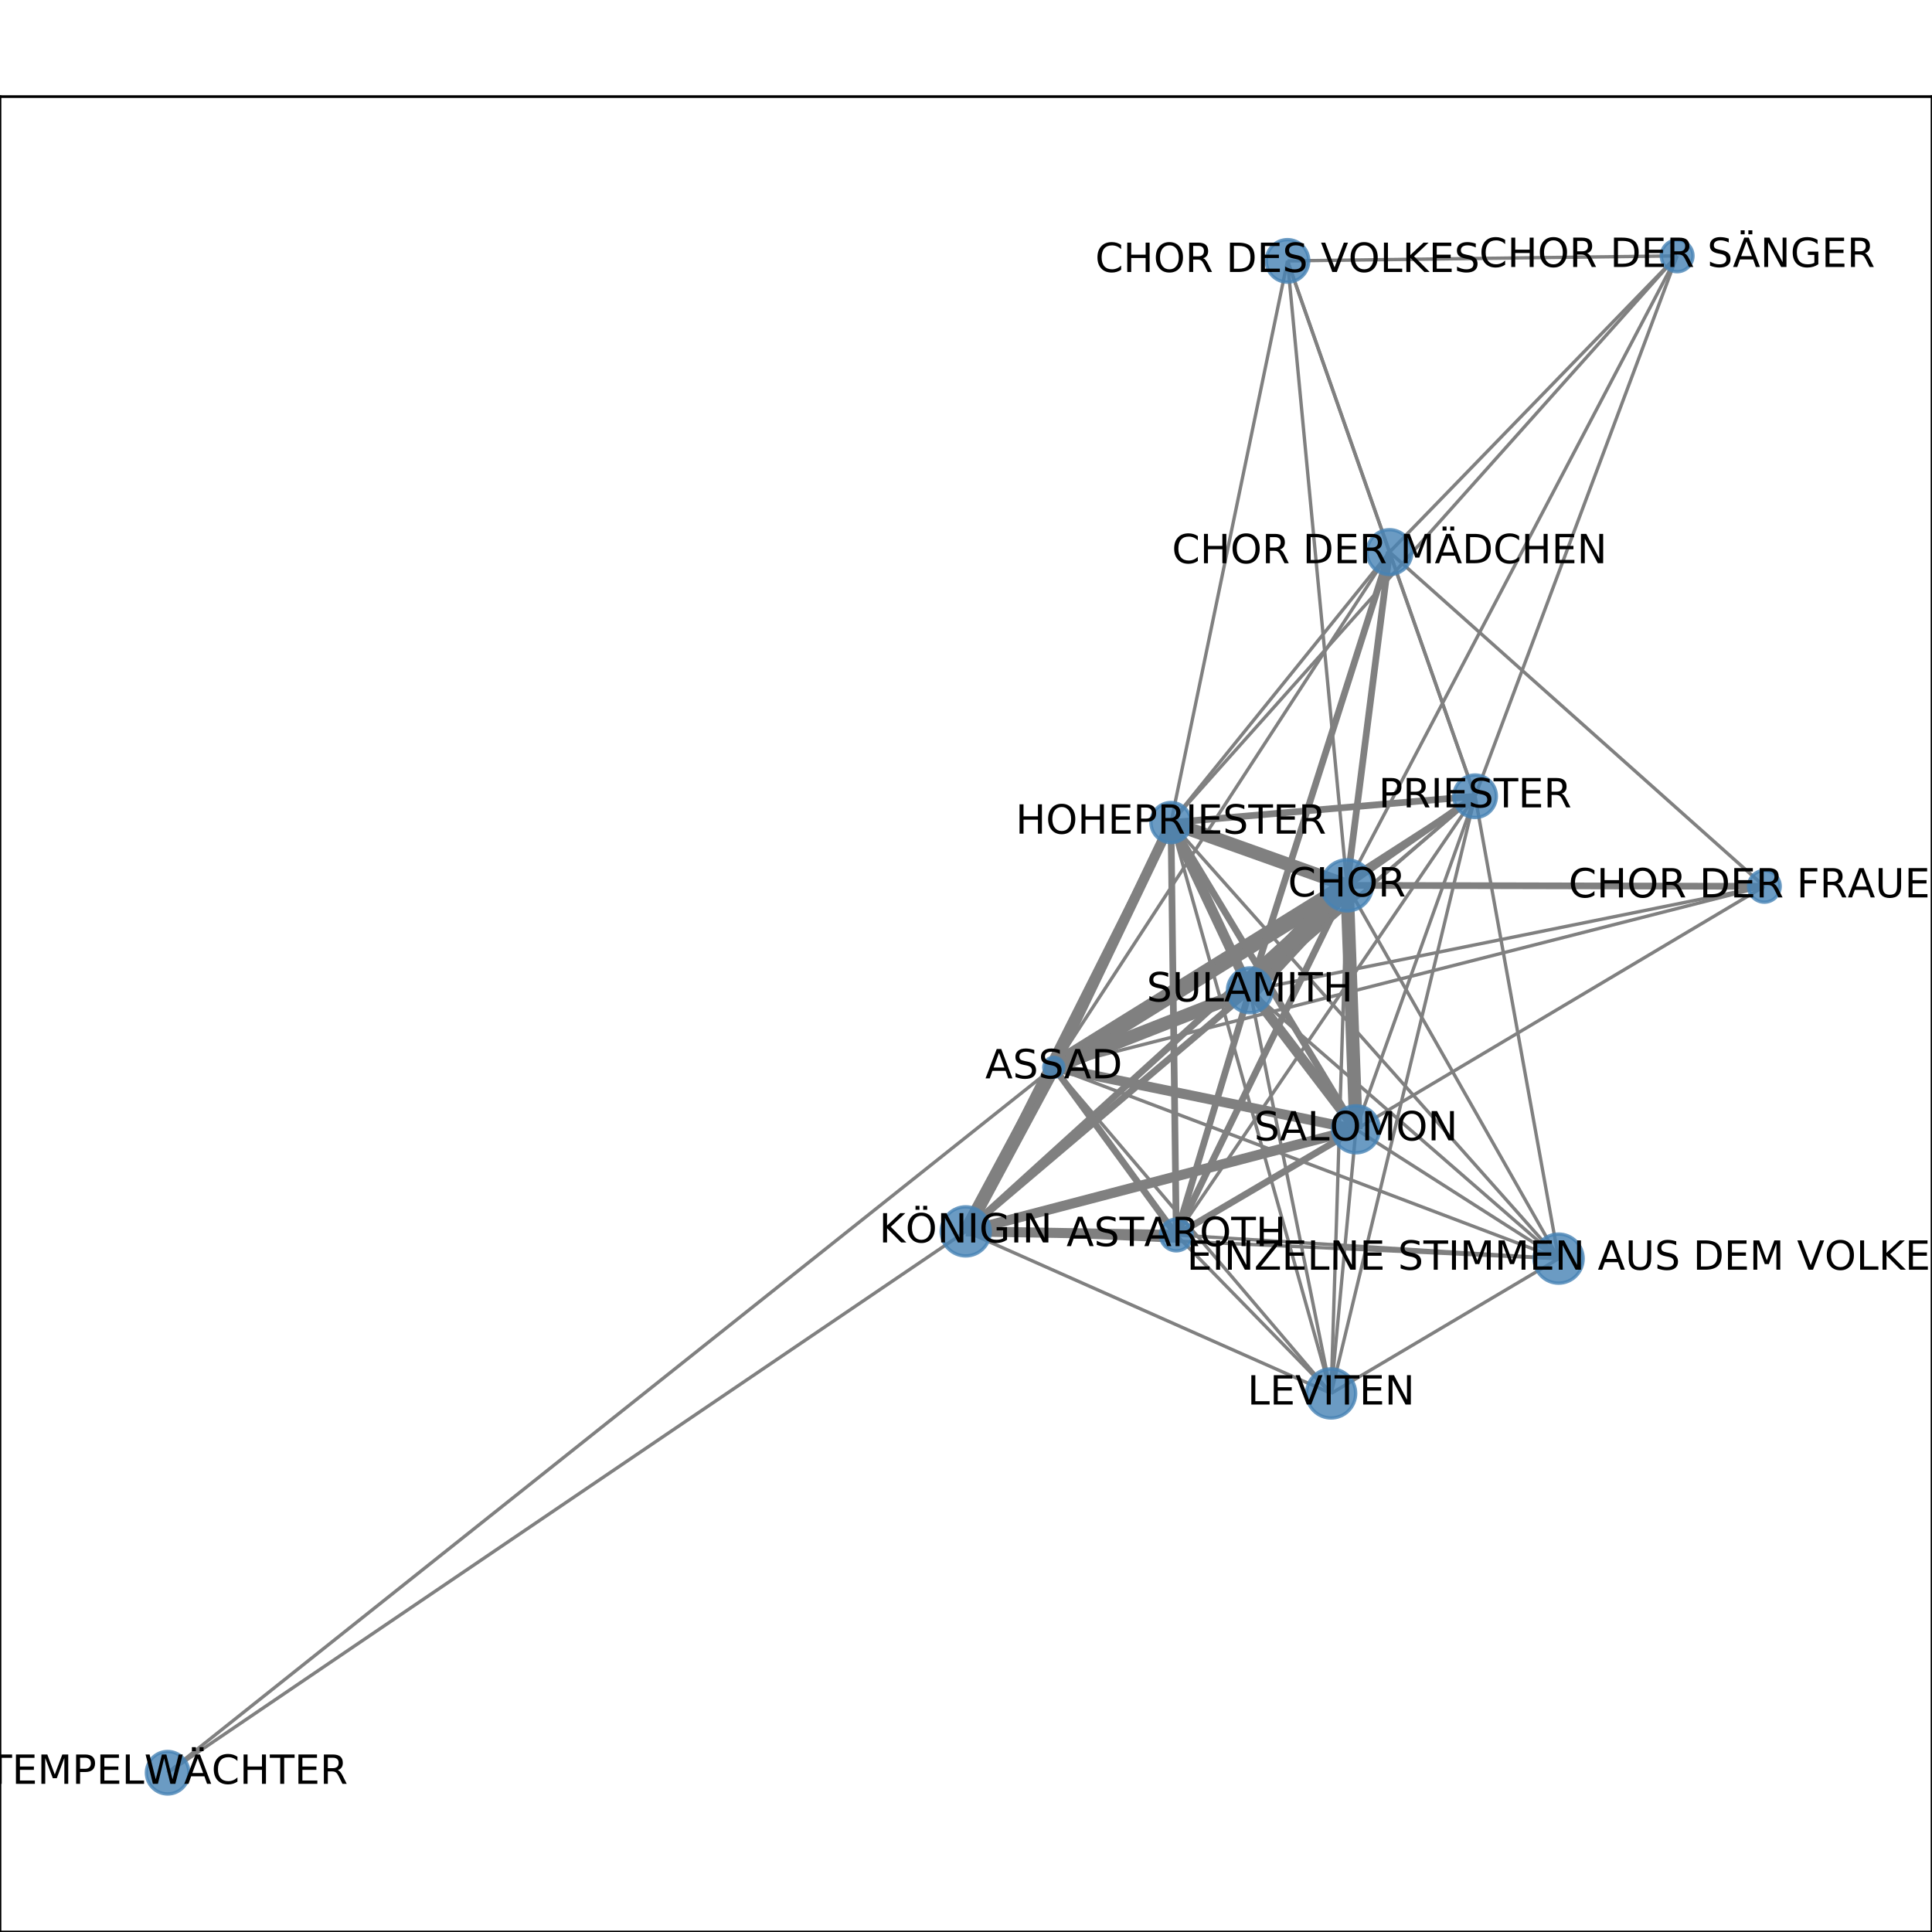 <?xml version="1.0" encoding="utf-8" standalone="no"?>
<!DOCTYPE svg PUBLIC "-//W3C//DTD SVG 1.1//EN"
  "http://www.w3.org/Graphics/SVG/1.1/DTD/svg11.dtd">
<!-- Created with matplotlib (http://matplotlib.org/) -->
<svg height="576pt" version="1.1" viewBox="0 0 576 576" width="576pt" xmlns="http://www.w3.org/2000/svg" xmlns:xlink="http://www.w3.org/1999/xlink">
 <defs>
  <style type="text/css">
*{stroke-linecap:butt;stroke-linejoin:round;}
  </style>
 </defs>
 <g id="figure_1">
  <g id="patch_1">
   <path d="M 0 576 
L 576 576 
L 576 0 
L 0 0 
z
" style="fill:#ffffff;"/>
  </g>
  <g id="axes_1">
   <g id="patch_2">
    <path d="M 0 576 
L 576 576 
L 576 28.8 
L 0 28.8 
z
" style="fill:#ffffff;"/>
   </g>
   <g id="LineCollection_1">
    <path clip-path="url(#p76cd297475)" d="M 401.582 263.964 
L 414.264 164.606 
" style="fill:none;stroke:#808080;stroke-width:2;"/>
    <path clip-path="url(#p76cd297475)" d="M 401.582 263.964 
L 404.267 336.685 
" style="fill:none;stroke:#808080;stroke-width:4;"/>
    <path clip-path="url(#p76cd297475)" d="M 401.582 263.964 
L 314.179 318.189 
" style="fill:none;stroke:#808080;stroke-width:5;"/>
    <path clip-path="url(#p76cd297475)" d="M 401.582 263.964 
L 287.921 367.116 
" style="fill:none;stroke:#808080;stroke-width:2;"/>
    <path clip-path="url(#p76cd297475)" d="M 401.582 263.964 
L 372.63 295.25 
" style="fill:none;stroke:#808080;stroke-width:6;"/>
    <path clip-path="url(#p76cd297475)" d="M 401.582 263.964 
L 464.673 375.243 
" style="fill:none;stroke:#808080;"/>
    <path clip-path="url(#p76cd297475)" d="M 401.582 263.964 
L 439.779 237.393 
" style="fill:none;stroke:#808080;stroke-width:2;"/>
    <path clip-path="url(#p76cd297475)" d="M 401.582 263.964 
L 396.851 415.434 
" style="fill:none;stroke:#808080;"/>
    <path clip-path="url(#p76cd297475)" d="M 401.582 263.964 
L 500.011 76.284 
" style="fill:none;stroke:#808080;"/>
    <path clip-path="url(#p76cd297475)" d="M 401.582 263.964 
L 349.11 245.232 
" style="fill:none;stroke:#808080;stroke-width:4;"/>
    <path clip-path="url(#p76cd297475)" d="M 401.582 263.964 
L 526.017 264.246 
" style="fill:none;stroke:#808080;stroke-width:2;"/>
    <path clip-path="url(#p76cd297475)" d="M 401.582 263.964 
L 383.852 77.779 
" style="fill:none;stroke:#808080;"/>
    <path clip-path="url(#p76cd297475)" d="M 401.582 263.964 
L 350.695 368.196 
" style="fill:none;stroke:#808080;stroke-width:2;"/>
    <path clip-path="url(#p76cd297475)" d="M 404.267 336.685 
L 464.673 375.243 
" style="fill:none;stroke:#808080;"/>
    <path clip-path="url(#p76cd297475)" d="M 404.267 336.685 
L 439.779 237.393 
" style="fill:none;stroke:#808080;"/>
    <path clip-path="url(#p76cd297475)" d="M 404.267 336.685 
L 287.921 367.116 
" style="fill:none;stroke:#808080;stroke-width:3;"/>
    <path clip-path="url(#p76cd297475)" d="M 404.267 336.685 
L 314.179 318.189 
" style="fill:none;stroke:#808080;stroke-width:3;"/>
    <path clip-path="url(#p76cd297475)" d="M 404.267 336.685 
L 349.11 245.232 
" style="fill:none;stroke:#808080;stroke-width:2;"/>
    <path clip-path="url(#p76cd297475)" d="M 404.267 336.685 
L 526.017 264.246 
" style="fill:none;stroke:#808080;"/>
    <path clip-path="url(#p76cd297475)" d="M 404.267 336.685 
L 350.695 368.196 
" style="fill:none;stroke:#808080;stroke-width:2;"/>
    <path clip-path="url(#p76cd297475)" d="M 404.267 336.685 
L 396.851 415.434 
" style="fill:none;stroke:#808080;"/>
    <path clip-path="url(#p76cd297475)" d="M 404.267 336.685 
L 372.63 295.25 
" style="fill:none;stroke:#808080;stroke-width:3;"/>
    <path clip-path="url(#p76cd297475)" d="M 314.179 318.189 
L 414.264 164.606 
" style="fill:none;stroke:#808080;"/>
    <path clip-path="url(#p76cd297475)" d="M 314.179 318.189 
L 287.921 367.116 
" style="fill:none;stroke:#808080;stroke-width:4;"/>
    <path clip-path="url(#p76cd297475)" d="M 314.179 318.189 
L 372.63 295.25 
" style="fill:none;stroke:#808080;stroke-width:4;"/>
    <path clip-path="url(#p76cd297475)" d="M 314.179 318.189 
L 464.673 375.243 
" style="fill:none;stroke:#808080;"/>
    <path clip-path="url(#p76cd297475)" d="M 314.179 318.189 
L 439.779 237.393 
" style="fill:none;stroke:#808080;"/>
    <path clip-path="url(#p76cd297475)" d="M 314.179 318.189 
L 396.851 415.434 
" style="fill:none;stroke:#808080;"/>
    <path clip-path="url(#p76cd297475)" d="M 314.179 318.189 
L 49.983 528.516 
" style="fill:none;stroke:#808080;"/>
    <path clip-path="url(#p76cd297475)" d="M 314.179 318.189 
L 349.11 245.232 
" style="fill:none;stroke:#808080;stroke-width:3;"/>
    <path clip-path="url(#p76cd297475)" d="M 314.179 318.189 
L 526.017 264.246 
" style="fill:none;stroke:#808080;"/>
    <path clip-path="url(#p76cd297475)" d="M 314.179 318.189 
L 350.695 368.196 
" style="fill:none;stroke:#808080;stroke-width:2;"/>
    <path clip-path="url(#p76cd297475)" d="M 287.921 367.116 
L 464.673 375.243 
" style="fill:none;stroke:#808080;"/>
    <path clip-path="url(#p76cd297475)" d="M 287.921 367.116 
L 439.779 237.393 
" style="fill:none;stroke:#808080;"/>
    <path clip-path="url(#p76cd297475)" d="M 287.921 367.116 
L 49.983 528.516 
" style="fill:none;stroke:#808080;"/>
    <path clip-path="url(#p76cd297475)" d="M 287.921 367.116 
L 349.11 245.232 
" style="fill:none;stroke:#808080;stroke-width:2;"/>
    <path clip-path="url(#p76cd297475)" d="M 287.921 367.116 
L 350.695 368.196 
" style="fill:none;stroke:#808080;stroke-width:3;"/>
    <path clip-path="url(#p76cd297475)" d="M 287.921 367.116 
L 396.851 415.434 
" style="fill:none;stroke:#808080;"/>
    <path clip-path="url(#p76cd297475)" d="M 287.921 367.116 
L 372.63 295.25 
" style="fill:none;stroke:#808080;stroke-width:2;"/>
    <path clip-path="url(#p76cd297475)" d="M 383.852 77.779 
L 500.011 76.284 
" style="fill:none;stroke:#808080;"/>
    <path clip-path="url(#p76cd297475)" d="M 383.852 77.779 
L 439.779 237.393 
" style="fill:none;stroke:#808080;"/>
    <path clip-path="url(#p76cd297475)" d="M 383.852 77.779 
L 414.264 164.606 
" style="fill:none;stroke:#808080;"/>
    <path clip-path="url(#p76cd297475)" d="M 383.852 77.779 
L 349.11 245.232 
" style="fill:none;stroke:#808080;"/>
    <path clip-path="url(#p76cd297475)" d="M 350.695 368.196 
L 464.673 375.243 
" style="fill:none;stroke:#808080;"/>
    <path clip-path="url(#p76cd297475)" d="M 350.695 368.196 
L 439.779 237.393 
" style="fill:none;stroke:#808080;"/>
    <path clip-path="url(#p76cd297475)" d="M 350.695 368.196 
L 349.11 245.232 
" style="fill:none;stroke:#808080;stroke-width:2;"/>
    <path clip-path="url(#p76cd297475)" d="M 350.695 368.196 
L 396.851 415.434 
" style="fill:none;stroke:#808080;"/>
    <path clip-path="url(#p76cd297475)" d="M 350.695 368.196 
L 372.63 295.25 
" style="fill:none;stroke:#808080;stroke-width:2;"/>
    <path clip-path="url(#p76cd297475)" d="M 439.779 237.393 
L 372.63 295.25 
" style="fill:none;stroke:#808080;"/>
    <path clip-path="url(#p76cd297475)" d="M 439.779 237.393 
L 464.673 375.243 
" style="fill:none;stroke:#808080;"/>
    <path clip-path="url(#p76cd297475)" d="M 439.779 237.393 
L 414.264 164.606 
" style="fill:none;stroke:#808080;"/>
    <path clip-path="url(#p76cd297475)" d="M 439.779 237.393 
L 396.851 415.434 
" style="fill:none;stroke:#808080;"/>
    <path clip-path="url(#p76cd297475)" d="M 439.779 237.393 
L 500.011 76.284 
" style="fill:none;stroke:#808080;"/>
    <path clip-path="url(#p76cd297475)" d="M 439.779 237.393 
L 349.11 245.232 
" style="fill:none;stroke:#808080;stroke-width:2;"/>
    <path clip-path="url(#p76cd297475)" d="M 464.673 375.243 
L 349.11 245.232 
" style="fill:none;stroke:#808080;"/>
    <path clip-path="url(#p76cd297475)" d="M 464.673 375.243 
L 396.851 415.434 
" style="fill:none;stroke:#808080;"/>
    <path clip-path="url(#p76cd297475)" d="M 464.673 375.243 
L 372.63 295.25 
" style="fill:none;stroke:#808080;"/>
    <path clip-path="url(#p76cd297475)" d="M 414.264 164.606 
L 500.011 76.284 
" style="fill:none;stroke:#808080;"/>
    <path clip-path="url(#p76cd297475)" d="M 414.264 164.606 
L 349.11 245.232 
" style="fill:none;stroke:#808080;"/>
    <path clip-path="url(#p76cd297475)" d="M 414.264 164.606 
L 526.017 264.246 
" style="fill:none;stroke:#808080;"/>
    <path clip-path="url(#p76cd297475)" d="M 414.264 164.606 
L 372.63 295.25 
" style="fill:none;stroke:#808080;stroke-width:2;"/>
    <path clip-path="url(#p76cd297475)" d="M 396.851 415.434 
L 349.11 245.232 
" style="fill:none;stroke:#808080;"/>
    <path clip-path="url(#p76cd297475)" d="M 396.851 415.434 
L 372.63 295.25 
" style="fill:none;stroke:#808080;"/>
    <path clip-path="url(#p76cd297475)" d="M 500.011 76.284 
L 349.11 245.232 
" style="fill:none;stroke:#808080;"/>
    <path clip-path="url(#p76cd297475)" d="M 349.11 245.232 
L 372.63 295.25 
" style="fill:none;stroke:#808080;stroke-width:3;"/>
    <path clip-path="url(#p76cd297475)" d="M 526.017 264.246 
L 372.63 295.25 
" style="fill:none;stroke:#808080;"/>
   </g>
   <g id="matplotlib.axis_1">
    <g id="xtick_1">
     <g id="line2d_1">
      <defs>
       <path d="M 0 0 
L 0 3.5 
" id="m420aee0af2" style="stroke:#000000;stroke-width:0.8;"/>
      </defs>
      <g>
       <use style="stroke:#000000;stroke-width:0.8;" x="49.983" xlink:href="#m420aee0af2" y="576"/>
      </g>
     </g>
     <g id="text_1">
      <!-- 0.0 -->
      <defs>
       <path d="M 31.781 66.406 
Q 24.172 66.406 20.328 58.906 
Q 16.5 51.422 16.5 36.375 
Q 16.5 21.391 20.328 13.891 
Q 24.172 6.391 31.781 6.391 
Q 39.453 6.391 43.281 13.891 
Q 47.125 21.391 47.125 36.375 
Q 47.125 51.422 43.281 58.906 
Q 39.453 66.406 31.781 66.406 
z
M 31.781 74.219 
Q 44.047 74.219 50.516 64.516 
Q 56.984 54.828 56.984 36.375 
Q 56.984 17.969 50.516 8.266 
Q 44.047 -1.422 31.781 -1.422 
Q 19.531 -1.422 13.062 8.266 
Q 6.594 17.969 6.594 36.375 
Q 6.594 54.828 13.062 64.516 
Q 19.531 74.219 31.781 74.219 
z
" id="DejaVuSans-30"/>
       <path d="M 10.688 12.406 
L 21 12.406 
L 21 0 
L 10.688 0 
z
" id="DejaVuSans-2e"/>
      </defs>
      <g transform="translate(42.032 590.598)scale(0.1 -0.1)">
       <use xlink:href="#DejaVuSans-30"/>
       <use x="63.623" xlink:href="#DejaVuSans-2e"/>
       <use x="95.41" xlink:href="#DejaVuSans-30"/>
      </g>
     </g>
    </g>
    <g id="xtick_2">
     <g id="line2d_2">
      <g>
       <use style="stroke:#000000;stroke-width:0.8;" x="148.671" xlink:href="#m420aee0af2" y="576"/>
      </g>
     </g>
     <g id="text_2">
      <!-- 0.2 -->
      <defs>
       <path d="M 19.188 8.297 
L 53.609 8.297 
L 53.609 0 
L 7.328 0 
L 7.328 8.297 
Q 12.938 14.109 22.625 23.891 
Q 32.328 33.688 34.812 36.531 
Q 39.547 41.844 41.422 45.531 
Q 43.312 49.219 43.312 52.781 
Q 43.312 58.594 39.234 62.25 
Q 35.156 65.922 28.609 65.922 
Q 23.969 65.922 18.812 64.312 
Q 13.672 62.703 7.812 59.422 
L 7.812 69.391 
Q 13.766 71.781 18.938 73 
Q 24.125 74.219 28.422 74.219 
Q 39.75 74.219 46.484 68.547 
Q 53.219 62.891 53.219 53.422 
Q 53.219 48.922 51.531 44.891 
Q 49.859 40.875 45.406 35.406 
Q 44.188 33.984 37.641 27.219 
Q 31.109 20.453 19.188 8.297 
z
" id="DejaVuSans-32"/>
      </defs>
      <g transform="translate(140.72 590.598)scale(0.1 -0.1)">
       <use xlink:href="#DejaVuSans-30"/>
       <use x="63.623" xlink:href="#DejaVuSans-2e"/>
       <use x="95.41" xlink:href="#DejaVuSans-32"/>
      </g>
     </g>
    </g>
    <g id="xtick_3">
     <g id="line2d_3">
      <g>
       <use style="stroke:#000000;stroke-width:0.8;" x="247.359" xlink:href="#m420aee0af2" y="576"/>
      </g>
     </g>
     <g id="text_3">
      <!-- 0.4 -->
      <defs>
       <path d="M 37.797 64.312 
L 12.891 25.391 
L 37.797 25.391 
z
M 35.203 72.906 
L 47.609 72.906 
L 47.609 25.391 
L 58.016 25.391 
L 58.016 17.188 
L 47.609 17.188 
L 47.609 0 
L 37.797 0 
L 37.797 17.188 
L 4.891 17.188 
L 4.891 26.703 
z
" id="DejaVuSans-34"/>
      </defs>
      <g transform="translate(239.407 590.598)scale(0.1 -0.1)">
       <use xlink:href="#DejaVuSans-30"/>
       <use x="63.623" xlink:href="#DejaVuSans-2e"/>
       <use x="95.41" xlink:href="#DejaVuSans-34"/>
      </g>
     </g>
    </g>
    <g id="xtick_4">
     <g id="line2d_4">
      <g>
       <use style="stroke:#000000;stroke-width:0.8;" x="346.046" xlink:href="#m420aee0af2" y="576"/>
      </g>
     </g>
     <g id="text_4">
      <!-- 0.6 -->
      <defs>
       <path d="M 33.016 40.375 
Q 26.375 40.375 22.484 35.828 
Q 18.609 31.297 18.609 23.391 
Q 18.609 15.531 22.484 10.953 
Q 26.375 6.391 33.016 6.391 
Q 39.656 6.391 43.531 10.953 
Q 47.406 15.531 47.406 23.391 
Q 47.406 31.297 43.531 35.828 
Q 39.656 40.375 33.016 40.375 
z
M 52.594 71.297 
L 52.594 62.312 
Q 48.875 64.062 45.094 64.984 
Q 41.312 65.922 37.594 65.922 
Q 27.828 65.922 22.672 59.328 
Q 17.531 52.734 16.797 39.406 
Q 19.672 43.656 24.016 45.922 
Q 28.375 48.188 33.594 48.188 
Q 44.578 48.188 50.953 41.516 
Q 57.328 34.859 57.328 23.391 
Q 57.328 12.156 50.688 5.359 
Q 44.047 -1.422 33.016 -1.422 
Q 20.359 -1.422 13.672 8.266 
Q 6.984 17.969 6.984 36.375 
Q 6.984 53.656 15.188 63.938 
Q 23.391 74.219 37.203 74.219 
Q 40.922 74.219 44.703 73.484 
Q 48.484 72.75 52.594 71.297 
z
" id="DejaVuSans-36"/>
      </defs>
      <g transform="translate(338.095 590.598)scale(0.1 -0.1)">
       <use xlink:href="#DejaVuSans-30"/>
       <use x="63.623" xlink:href="#DejaVuSans-2e"/>
       <use x="95.41" xlink:href="#DejaVuSans-36"/>
      </g>
     </g>
    </g>
    <g id="xtick_5">
     <g id="line2d_5">
      <g>
       <use style="stroke:#000000;stroke-width:0.8;" x="444.734" xlink:href="#m420aee0af2" y="576"/>
      </g>
     </g>
     <g id="text_5">
      <!-- 0.8 -->
      <defs>
       <path d="M 31.781 34.625 
Q 24.75 34.625 20.719 30.859 
Q 16.703 27.094 16.703 20.516 
Q 16.703 13.922 20.719 10.156 
Q 24.75 6.391 31.781 6.391 
Q 38.812 6.391 42.859 10.172 
Q 46.922 13.969 46.922 20.516 
Q 46.922 27.094 42.891 30.859 
Q 38.875 34.625 31.781 34.625 
z
M 21.922 38.812 
Q 15.578 40.375 12.031 44.719 
Q 8.5 49.078 8.5 55.328 
Q 8.5 64.062 14.719 69.141 
Q 20.953 74.219 31.781 74.219 
Q 42.672 74.219 48.875 69.141 
Q 55.078 64.062 55.078 55.328 
Q 55.078 49.078 51.531 44.719 
Q 48 40.375 41.703 38.812 
Q 48.828 37.156 52.797 32.312 
Q 56.781 27.484 56.781 20.516 
Q 56.781 9.906 50.312 4.234 
Q 43.844 -1.422 31.781 -1.422 
Q 19.734 -1.422 13.25 4.234 
Q 6.781 9.906 6.781 20.516 
Q 6.781 27.484 10.781 32.312 
Q 14.797 37.156 21.922 38.812 
z
M 18.312 54.391 
Q 18.312 48.734 21.844 45.562 
Q 25.391 42.391 31.781 42.391 
Q 38.141 42.391 41.719 45.562 
Q 45.312 48.734 45.312 54.391 
Q 45.312 60.062 41.719 63.234 
Q 38.141 66.406 31.781 66.406 
Q 25.391 66.406 21.844 63.234 
Q 18.312 60.062 18.312 54.391 
z
" id="DejaVuSans-38"/>
      </defs>
      <g transform="translate(436.783 590.598)scale(0.1 -0.1)">
       <use xlink:href="#DejaVuSans-30"/>
       <use x="63.623" xlink:href="#DejaVuSans-2e"/>
       <use x="95.41" xlink:href="#DejaVuSans-38"/>
      </g>
     </g>
    </g>
    <g id="xtick_6">
     <g id="line2d_6">
      <g>
       <use style="stroke:#000000;stroke-width:0.8;" x="543.422" xlink:href="#m420aee0af2" y="576"/>
      </g>
     </g>
     <g id="text_6">
      <!-- 1.0 -->
      <defs>
       <path d="M 12.406 8.297 
L 28.516 8.297 
L 28.516 63.922 
L 10.984 60.406 
L 10.984 69.391 
L 28.422 72.906 
L 38.281 72.906 
L 38.281 8.297 
L 54.391 8.297 
L 54.391 0 
L 12.406 0 
z
" id="DejaVuSans-31"/>
      </defs>
      <g transform="translate(535.47 590.598)scale(0.1 -0.1)">
       <use xlink:href="#DejaVuSans-31"/>
       <use x="63.623" xlink:href="#DejaVuSans-2e"/>
       <use x="95.41" xlink:href="#DejaVuSans-30"/>
      </g>
     </g>
    </g>
   </g>
   <g id="matplotlib.axis_2">
    <g id="ytick_1">
     <g id="line2d_7">
      <defs>
       <path d="M 0 0 
L -3.5 0 
" id="m662f08754c" style="stroke:#000000;stroke-width:0.8;"/>
      </defs>
      <g>
       <use style="stroke:#000000;stroke-width:0.8;" x="0" xlink:href="#m662f08754c" y="528.516"/>
      </g>
     </g>
     <g id="text_7">
      <!-- 0.0 -->
      <g transform="translate(-22.903 532.315)scale(0.1 -0.1)">
       <use xlink:href="#DejaVuSans-30"/>
       <use x="63.623" xlink:href="#DejaVuSans-2e"/>
       <use x="95.41" xlink:href="#DejaVuSans-30"/>
      </g>
     </g>
    </g>
    <g id="ytick_2">
     <g id="line2d_8">
      <g>
       <use style="stroke:#000000;stroke-width:0.8;" x="0" xlink:href="#m662f08754c" y="438.069"/>
      </g>
     </g>
     <g id="text_8">
      <!-- 0.2 -->
      <g transform="translate(-22.903 441.869)scale(0.1 -0.1)">
       <use xlink:href="#DejaVuSans-30"/>
       <use x="63.623" xlink:href="#DejaVuSans-2e"/>
       <use x="95.41" xlink:href="#DejaVuSans-32"/>
      </g>
     </g>
    </g>
    <g id="ytick_3">
     <g id="line2d_9">
      <g>
       <use style="stroke:#000000;stroke-width:0.8;" x="0" xlink:href="#m662f08754c" y="347.623"/>
      </g>
     </g>
     <g id="text_9">
      <!-- 0.4 -->
      <g transform="translate(-22.903 351.422)scale(0.1 -0.1)">
       <use xlink:href="#DejaVuSans-30"/>
       <use x="63.623" xlink:href="#DejaVuSans-2e"/>
       <use x="95.41" xlink:href="#DejaVuSans-34"/>
      </g>
     </g>
    </g>
    <g id="ytick_4">
     <g id="line2d_10">
      <g>
       <use style="stroke:#000000;stroke-width:0.8;" x="0" xlink:href="#m662f08754c" y="257.177"/>
      </g>
     </g>
     <g id="text_10">
      <!-- 0.6 -->
      <g transform="translate(-22.903 260.976)scale(0.1 -0.1)">
       <use xlink:href="#DejaVuSans-30"/>
       <use x="63.623" xlink:href="#DejaVuSans-2e"/>
       <use x="95.41" xlink:href="#DejaVuSans-36"/>
      </g>
     </g>
    </g>
    <g id="ytick_5">
     <g id="line2d_11">
      <g>
       <use style="stroke:#000000;stroke-width:0.8;" x="0" xlink:href="#m662f08754c" y="166.731"/>
      </g>
     </g>
     <g id="text_11">
      <!-- 0.8 -->
      <g transform="translate(-22.903 170.53)scale(0.1 -0.1)">
       <use xlink:href="#DejaVuSans-30"/>
       <use x="63.623" xlink:href="#DejaVuSans-2e"/>
       <use x="95.41" xlink:href="#DejaVuSans-38"/>
      </g>
     </g>
    </g>
    <g id="ytick_6">
     <g id="line2d_12">
      <g>
       <use style="stroke:#000000;stroke-width:0.8;" x="0" xlink:href="#m662f08754c" y="76.284"/>
      </g>
     </g>
     <g id="text_12">
      <!-- 1.0 -->
      <g transform="translate(-22.903 80.084)scale(0.1 -0.1)">
       <use xlink:href="#DejaVuSans-31"/>
       <use x="63.623" xlink:href="#DejaVuSans-2e"/>
       <use x="95.41" xlink:href="#DejaVuSans-30"/>
      </g>
     </g>
    </g>
   </g>
   <g id="PathCollection_1">
    <path clip-path="url(#p76cd297475)" d="M 401.582 271.582 
C 403.603 271.582 405.541 270.779 406.969 269.35 
C 408.398 267.922 409.201 265.984 409.201 263.964 
C 409.201 261.943 408.398 260.005 406.969 258.577 
C 405.541 257.148 403.603 256.345 401.582 256.345 
C 399.562 256.345 397.624 257.148 396.196 258.577 
C 394.767 260.005 393.964 261.943 393.964 263.964 
C 393.964 265.984 394.767 267.922 396.196 269.35 
C 397.624 270.779 399.562 271.582 401.582 271.582 
z
" style="fill:#4682b4;fill-opacity:0.8;stroke:#4682b4;stroke-opacity:0.8;"/>
    <path clip-path="url(#p76cd297475)" d="M 404.267 343.693 
C 406.125 343.693 407.908 342.955 409.222 341.641 
C 410.536 340.326 411.274 338.544 411.274 336.685 
C 411.274 334.827 410.536 333.044 409.222 331.73 
C 407.908 330.416 406.125 329.678 404.267 329.678 
C 402.408 329.678 400.626 330.416 399.312 331.73 
C 397.998 333.044 397.259 334.827 397.259 336.685 
C 397.259 338.544 397.998 340.326 399.312 341.641 
C 400.626 342.955 402.408 343.693 404.267 343.693 
z
" style="fill:#4682b4;fill-opacity:0.8;stroke:#4682b4;stroke-opacity:0.8;"/>
    <path clip-path="url(#p76cd297475)" d="M 314.179 321.177 
C 314.971 321.177 315.731 320.862 316.292 320.301 
C 316.852 319.741 317.167 318.981 317.167 318.189 
C 317.167 317.396 316.852 316.636 316.292 316.076 
C 315.731 315.515 314.971 315.2 314.179 315.2 
C 313.386 315.2 312.626 315.515 312.066 316.076 
C 311.505 316.636 311.191 317.396 311.191 318.189 
C 311.191 318.981 311.505 319.741 312.066 320.301 
C 312.626 320.862 313.386 321.177 314.179 321.177 
z
" style="fill:#4682b4;fill-opacity:0.8;stroke:#4682b4;stroke-opacity:0.8;"/>
    <path clip-path="url(#p76cd297475)" d="M 287.921 374.436 
C 289.862 374.436 291.724 373.664 293.097 372.292 
C 294.469 370.919 295.24 369.057 295.24 367.116 
C 295.24 365.175 294.469 363.313 293.097 361.941 
C 291.724 360.568 289.862 359.797 287.921 359.797 
C 285.98 359.797 284.118 360.568 282.746 361.941 
C 281.373 363.313 280.602 365.175 280.602 367.116 
C 280.602 369.057 281.373 370.919 282.746 372.292 
C 284.118 373.664 285.98 374.436 287.921 374.436 
z
" style="fill:#4682b4;fill-opacity:0.8;stroke:#4682b4;stroke-opacity:0.8;"/>
    <path clip-path="url(#p76cd297475)" d="M 383.852 84.117 
C 385.533 84.117 387.146 83.449 388.334 82.261 
C 389.523 81.072 390.191 79.46 390.191 77.779 
C 390.191 76.098 389.523 74.485 388.334 73.297 
C 387.146 72.108 385.533 71.44 383.852 71.44 
C 382.171 71.44 380.559 72.108 379.37 73.297 
C 378.182 74.485 377.514 76.098 377.514 77.779 
C 377.514 79.46 378.182 81.072 379.37 82.261 
C 380.559 83.449 382.171 84.117 383.852 84.117 
z
" style="fill:#4682b4;fill-opacity:0.8;stroke:#4682b4;stroke-opacity:0.8;"/>
    <path clip-path="url(#p76cd297475)" d="M 350.695 372.921 
C 351.948 372.921 353.149 372.423 354.035 371.537 
C 354.921 370.651 355.419 369.449 355.419 368.196 
C 355.419 366.944 354.921 365.742 354.035 364.856 
C 353.149 363.97 351.948 363.472 350.695 363.472 
C 349.442 363.472 348.24 363.97 347.354 364.856 
C 346.468 365.742 345.97 366.944 345.97 368.196 
C 345.97 369.449 346.468 370.651 347.354 371.537 
C 348.24 372.423 349.442 372.921 350.695 372.921 
z
" style="fill:#4682b4;fill-opacity:0.8;stroke:#4682b4;stroke-opacity:0.8;"/>
    <path clip-path="url(#p76cd297475)" d="M 439.779 243.732 
C 441.46 243.732 443.073 243.064 444.261 241.875 
C 445.45 240.687 446.118 239.074 446.118 237.393 
C 446.118 235.712 445.45 234.1 444.261 232.911 
C 443.073 231.722 441.46 231.054 439.779 231.054 
C 438.098 231.054 436.486 231.722 435.297 232.911 
C 434.108 234.1 433.44 235.712 433.44 237.393 
C 433.44 239.074 434.108 240.687 435.297 241.875 
C 436.486 243.064 438.098 243.732 439.779 243.732 
z
" style="fill:#4682b4;fill-opacity:0.8;stroke:#4682b4;stroke-opacity:0.8;"/>
    <path clip-path="url(#p76cd297475)" d="M 464.673 382.562 
C 466.614 382.562 468.476 381.791 469.849 380.418 
C 471.221 379.046 471.992 377.184 471.992 375.243 
C 471.992 373.302 471.221 371.44 469.849 370.067 
C 468.476 368.695 466.614 367.924 464.673 367.924 
C 462.732 367.924 460.87 368.695 459.498 370.067 
C 458.125 371.44 457.354 373.302 457.354 375.243 
C 457.354 377.184 458.125 379.046 459.498 380.418 
C 460.87 381.791 462.732 382.562 464.673 382.562 
z
" style="fill:#4682b4;fill-opacity:0.8;stroke:#4682b4;stroke-opacity:0.8;"/>
    <path clip-path="url(#p76cd297475)" d="M 414.264 171.287 
C 416.036 171.287 417.736 170.583 418.988 169.33 
C 420.241 168.077 420.945 166.378 420.945 164.606 
C 420.945 162.834 420.241 161.134 418.988 159.881 
C 417.736 158.628 416.036 157.924 414.264 157.924 
C 412.492 157.924 410.792 158.628 409.539 159.881 
C 408.286 161.134 407.582 162.834 407.582 164.606 
C 407.582 166.378 408.286 168.077 409.539 169.33 
C 410.792 170.583 412.492 171.287 414.264 171.287 
z
" style="fill:#4682b4;fill-opacity:0.8;stroke:#4682b4;stroke-opacity:0.8;"/>
    <path clip-path="url(#p76cd297475)" d="M 396.851 422.753 
C 398.792 422.753 400.653 421.982 402.026 420.61 
C 403.399 419.237 404.17 417.375 404.17 415.434 
C 404.17 413.493 403.399 411.631 402.026 410.259 
C 400.653 408.886 398.792 408.115 396.851 408.115 
C 394.909 408.115 393.048 408.886 391.675 410.259 
C 390.303 411.631 389.531 413.493 389.531 415.434 
C 389.531 417.375 390.303 419.237 391.675 420.61 
C 393.048 421.982 394.909 422.753 396.851 422.753 
z
" style="fill:#4682b4;fill-opacity:0.8;stroke:#4682b4;stroke-opacity:0.8;"/>
    <path clip-path="url(#p76cd297475)" d="M 500.011 81.009 
C 501.264 81.009 502.466 80.511 503.352 79.625 
C 504.237 78.739 504.735 77.537 504.735 76.284 
C 504.735 75.031 504.237 73.83 503.352 72.944 
C 502.466 72.058 501.264 71.56 500.011 71.56 
C 498.758 71.56 497.556 72.058 496.67 72.944 
C 495.784 73.83 495.286 75.031 495.286 76.284 
C 495.286 77.537 495.784 78.739 496.67 79.625 
C 497.556 80.511 498.758 81.009 500.011 81.009 
z
" style="fill:#4682b4;fill-opacity:0.8;stroke:#4682b4;stroke-opacity:0.8;"/>
    <path clip-path="url(#p76cd297475)" d="M 349.11 251.208 
C 350.695 251.208 352.215 250.578 353.336 249.457 
C 354.456 248.337 355.086 246.816 355.086 245.232 
C 355.086 243.647 354.456 242.127 353.336 241.006 
C 352.215 239.885 350.695 239.255 349.11 239.255 
C 347.525 239.255 346.005 239.885 344.884 241.006 
C 343.764 242.127 343.134 243.647 343.134 245.232 
C 343.134 246.816 343.764 248.337 344.884 249.457 
C 346.005 250.578 347.525 251.208 349.11 251.208 
z
" style="fill:#4682b4;fill-opacity:0.8;stroke:#4682b4;stroke-opacity:0.8;"/>
    <path clip-path="url(#p76cd297475)" d="M 526.017 268.971 
C 527.269 268.971 528.471 268.473 529.357 267.587 
C 530.243 266.701 530.741 265.499 530.741 264.246 
C 530.741 262.993 530.243 261.791 529.357 260.905 
C 528.471 260.019 527.269 259.521 526.017 259.521 
C 524.764 259.521 523.562 260.019 522.676 260.905 
C 521.79 261.791 521.292 262.993 521.292 264.246 
C 521.292 265.499 521.79 266.701 522.676 267.587 
C 523.562 268.473 524.764 268.971 526.017 268.971 
z
" style="fill:#4682b4;fill-opacity:0.8;stroke:#4682b4;stroke-opacity:0.8;"/>
    <path clip-path="url(#p76cd297475)" d="M 372.63 301.932 
C 374.401 301.932 376.101 301.228 377.354 299.975 
C 378.607 298.722 379.311 297.022 379.311 295.25 
C 379.311 293.478 378.607 291.779 377.354 290.526 
C 376.101 289.273 374.401 288.569 372.63 288.569 
C 370.858 288.569 369.158 289.273 367.905 290.526 
C 366.652 291.779 365.948 293.478 365.948 295.25 
C 365.948 297.022 366.652 298.722 367.905 299.975 
C 369.158 301.228 370.858 301.932 372.63 301.932 
z
" style="fill:#4682b4;fill-opacity:0.8;stroke:#4682b4;stroke-opacity:0.8;"/>
    <path clip-path="url(#p76cd297475)" d="M 49.983 534.854 
C 51.665 534.854 53.277 534.186 54.466 532.998 
C 55.654 531.809 56.322 530.197 56.322 528.516 
C 56.322 526.835 55.654 525.222 54.466 524.034 
C 53.277 522.845 51.665 522.177 49.983 522.177 
C 48.302 522.177 46.69 522.845 45.501 524.034 
C 44.313 525.222 43.645 526.835 43.645 528.516 
C 43.645 530.197 44.313 531.809 45.501 532.998 
C 46.69 534.186 48.302 534.854 49.983 534.854 
z
" style="fill:#4682b4;fill-opacity:0.8;stroke:#4682b4;stroke-opacity:0.8;"/>
   </g>
   <g id="patch_3">
    <path d="M 0 576 
L 0 28.8 
" style="fill:none;stroke:#000000;stroke-linecap:square;stroke-linejoin:miter;stroke-width:0.8;"/>
   </g>
   <g id="patch_4">
    <path d="M 576 576 
L 576 28.8 
" style="fill:none;stroke:#000000;stroke-linecap:square;stroke-linejoin:miter;stroke-width:0.8;"/>
   </g>
   <g id="patch_5">
    <path d="M 0 576 
L 576 576 
" style="fill:none;stroke:#000000;stroke-linecap:square;stroke-linejoin:miter;stroke-width:0.8;"/>
   </g>
   <g id="patch_6">
    <path d="M 0 28.8 
L 576 28.8 
" style="fill:none;stroke:#000000;stroke-linecap:square;stroke-linejoin:miter;stroke-width:0.8;"/>
   </g>
   <g id="text_13">
    <g clip-path="url(#p76cd297475)">
     <!-- CHOR -->
     <defs>
      <path d="M 64.406 67.281 
L 64.406 56.891 
Q 59.422 61.531 53.781 63.812 
Q 48.141 66.109 41.797 66.109 
Q 29.297 66.109 22.656 58.469 
Q 16.016 50.828 16.016 36.375 
Q 16.016 21.969 22.656 14.328 
Q 29.297 6.688 41.797 6.688 
Q 48.141 6.688 53.781 8.984 
Q 59.422 11.281 64.406 15.922 
L 64.406 5.609 
Q 59.234 2.094 53.438 0.328 
Q 47.656 -1.422 41.219 -1.422 
Q 24.656 -1.422 15.125 8.703 
Q 5.609 18.844 5.609 36.375 
Q 5.609 53.953 15.125 64.078 
Q 24.656 74.219 41.219 74.219 
Q 47.75 74.219 53.531 72.484 
Q 59.328 70.75 64.406 67.281 
z
" id="DejaVuSans-43"/>
      <path d="M 9.812 72.906 
L 19.672 72.906 
L 19.672 43.016 
L 55.516 43.016 
L 55.516 72.906 
L 65.375 72.906 
L 65.375 0 
L 55.516 0 
L 55.516 34.719 
L 19.672 34.719 
L 19.672 0 
L 9.812 0 
z
" id="DejaVuSans-48"/>
      <path d="M 39.406 66.219 
Q 28.656 66.219 22.328 58.203 
Q 16.016 50.203 16.016 36.375 
Q 16.016 22.609 22.328 14.594 
Q 28.656 6.594 39.406 6.594 
Q 50.141 6.594 56.422 14.594 
Q 62.703 22.609 62.703 36.375 
Q 62.703 50.203 56.422 58.203 
Q 50.141 66.219 39.406 66.219 
z
M 39.406 74.219 
Q 54.734 74.219 63.906 63.938 
Q 73.094 53.656 73.094 36.375 
Q 73.094 19.141 63.906 8.859 
Q 54.734 -1.422 39.406 -1.422 
Q 24.031 -1.422 14.812 8.828 
Q 5.609 19.094 5.609 36.375 
Q 5.609 53.656 14.812 63.938 
Q 24.031 74.219 39.406 74.219 
z
" id="DejaVuSans-4f"/>
      <path d="M 44.391 34.188 
Q 47.562 33.109 50.562 29.594 
Q 53.562 26.078 56.594 19.922 
L 66.609 0 
L 56 0 
L 46.688 18.703 
Q 43.062 26.031 39.672 28.422 
Q 36.281 30.812 30.422 30.812 
L 19.672 30.812 
L 19.672 0 
L 9.812 0 
L 9.812 72.906 
L 32.078 72.906 
Q 44.578 72.906 50.734 67.672 
Q 56.891 62.453 56.891 51.906 
Q 56.891 45.016 53.688 40.469 
Q 50.484 35.938 44.391 34.188 
z
M 19.672 64.797 
L 19.672 38.922 
L 32.078 38.922 
Q 39.203 38.922 42.844 42.219 
Q 46.484 45.516 46.484 51.906 
Q 46.484 58.297 42.844 61.547 
Q 39.203 64.797 32.078 64.797 
z
" id="DejaVuSans-52"/>
     </defs>
     <g transform="translate(383.988 267.275)scale(0.12 -0.12)">
      <use xlink:href="#DejaVuSans-43"/>
      <use x="69.824" xlink:href="#DejaVuSans-48"/>
      <use x="145.02" xlink:href="#DejaVuSans-4f"/>
      <use x="223.73" xlink:href="#DejaVuSans-52"/>
     </g>
    </g>
   </g>
   <g id="text_14">
    <g clip-path="url(#p76cd297475)">
     <!-- SULAMITH -->
     <defs>
      <path d="M 53.516 70.516 
L 53.516 60.891 
Q 47.906 63.578 42.922 64.891 
Q 37.938 66.219 33.297 66.219 
Q 25.25 66.219 20.875 63.094 
Q 16.5 59.969 16.5 54.203 
Q 16.5 49.359 19.406 46.891 
Q 22.312 44.438 30.422 42.922 
L 36.375 41.703 
Q 47.406 39.594 52.656 34.297 
Q 57.906 29 57.906 20.125 
Q 57.906 9.516 50.797 4.047 
Q 43.703 -1.422 29.984 -1.422 
Q 24.812 -1.422 18.969 -0.25 
Q 13.141 0.922 6.891 3.219 
L 6.891 13.375 
Q 12.891 10.016 18.656 8.297 
Q 24.422 6.594 29.984 6.594 
Q 38.422 6.594 43.016 9.906 
Q 47.609 13.234 47.609 19.391 
Q 47.609 24.75 44.312 27.781 
Q 41.016 30.812 33.5 32.328 
L 27.484 33.5 
Q 16.453 35.688 11.516 40.375 
Q 6.594 45.062 6.594 53.422 
Q 6.594 63.094 13.406 68.656 
Q 20.219 74.219 32.172 74.219 
Q 37.312 74.219 42.625 73.281 
Q 47.953 72.359 53.516 70.516 
z
" id="DejaVuSans-53"/>
      <path d="M 8.688 72.906 
L 18.609 72.906 
L 18.609 28.609 
Q 18.609 16.891 22.844 11.734 
Q 27.094 6.594 36.625 6.594 
Q 46.094 6.594 50.344 11.734 
Q 54.594 16.891 54.594 28.609 
L 54.594 72.906 
L 64.5 72.906 
L 64.5 27.391 
Q 64.5 13.141 57.438 5.859 
Q 50.391 -1.422 36.625 -1.422 
Q 22.797 -1.422 15.734 5.859 
Q 8.688 13.141 8.688 27.391 
z
" id="DejaVuSans-55"/>
      <path d="M 9.812 72.906 
L 19.672 72.906 
L 19.672 8.297 
L 55.172 8.297 
L 55.172 0 
L 9.812 0 
z
" id="DejaVuSans-4c"/>
      <path d="M 34.188 63.188 
L 20.797 26.906 
L 47.609 26.906 
z
M 28.609 72.906 
L 39.797 72.906 
L 67.578 0 
L 57.328 0 
L 50.688 18.703 
L 17.828 18.703 
L 11.188 0 
L 0.781 0 
z
" id="DejaVuSans-41"/>
      <path d="M 9.812 72.906 
L 24.516 72.906 
L 43.109 23.297 
L 61.812 72.906 
L 76.516 72.906 
L 76.516 0 
L 66.891 0 
L 66.891 64.016 
L 48.094 14.016 
L 38.188 14.016 
L 19.391 64.016 
L 19.391 0 
L 9.812 0 
z
" id="DejaVuSans-4d"/>
      <path d="M 9.812 72.906 
L 19.672 72.906 
L 19.672 0 
L 9.812 0 
z
" id="DejaVuSans-49"/>
      <path d="M -0.297 72.906 
L 61.375 72.906 
L 61.375 64.594 
L 35.5 64.594 
L 35.5 0 
L 25.594 0 
L 25.594 64.594 
L -0.297 64.594 
z
" id="DejaVuSans-54"/>
     </defs>
     <g transform="translate(341.856 298.562)scale(0.12 -0.12)">
      <use xlink:href="#DejaVuSans-53"/>
      <use x="63.477" xlink:href="#DejaVuSans-55"/>
      <use x="136.67" xlink:href="#DejaVuSans-4c"/>
      <use x="192.414" xlink:href="#DejaVuSans-41"/>
      <use x="260.822" xlink:href="#DejaVuSans-4d"/>
      <use x="347.102" xlink:href="#DejaVuSans-49"/>
      <use x="376.594" xlink:href="#DejaVuSans-54"/>
      <use x="437.678" xlink:href="#DejaVuSans-48"/>
     </g>
    </g>
   </g>
   <g id="text_15">
    <g clip-path="url(#p76cd297475)">
     <!-- TEMPELWÄCHTER -->
     <defs>
      <path d="M 9.812 72.906 
L 55.906 72.906 
L 55.906 64.594 
L 19.672 64.594 
L 19.672 43.016 
L 54.391 43.016 
L 54.391 34.719 
L 19.672 34.719 
L 19.672 8.297 
L 56.781 8.297 
L 56.781 0 
L 9.812 0 
z
" id="DejaVuSans-45"/>
      <path d="M 19.672 64.797 
L 19.672 37.406 
L 32.078 37.406 
Q 38.969 37.406 42.719 40.969 
Q 46.484 44.531 46.484 51.125 
Q 46.484 57.672 42.719 61.234 
Q 38.969 64.797 32.078 64.797 
z
M 9.812 72.906 
L 32.078 72.906 
Q 44.344 72.906 50.609 67.359 
Q 56.891 61.812 56.891 51.125 
Q 56.891 40.328 50.609 34.812 
Q 44.344 29.297 32.078 29.297 
L 19.672 29.297 
L 19.672 0 
L 9.812 0 
z
" id="DejaVuSans-50"/>
      <path d="M 3.328 72.906 
L 13.281 72.906 
L 28.609 11.281 
L 43.891 72.906 
L 54.984 72.906 
L 70.312 11.281 
L 85.594 72.906 
L 95.609 72.906 
L 77.297 0 
L 64.891 0 
L 49.516 63.281 
L 33.984 0 
L 21.578 0 
z
" id="DejaVuSans-57"/>
      <path d="M 34.188 63.188 
L 20.797 26.906 
L 47.609 26.906 
z
M 28.609 72.906 
L 39.797 72.906 
L 67.578 0 
L 57.328 0 
L 50.688 18.703 
L 17.828 18.703 
L 11.188 0 
L 0.781 0 
z
M 38.719 91.094 
L 48.625 91.094 
L 48.625 81.188 
L 38.719 81.188 
z
M 19.625 91.094 
L 29.531 91.094 
L 29.531 81.188 
L 19.625 81.188 
z
" id="DejaVuSans-c4"/>
     </defs>
     <g transform="translate(-3.751 531.827)scale(0.12 -0.12)">
      <use xlink:href="#DejaVuSans-54"/>
      <use x="61.084" xlink:href="#DejaVuSans-45"/>
      <use x="124.268" xlink:href="#DejaVuSans-4d"/>
      <use x="210.547" xlink:href="#DejaVuSans-50"/>
      <use x="270.85" xlink:href="#DejaVuSans-45"/>
      <use x="334.033" xlink:href="#DejaVuSans-4c"/>
      <use x="389.605" xlink:href="#DejaVuSans-57"/>
      <use x="488.404" xlink:href="#DejaVuSans-c4"/>
      <use x="556.797" xlink:href="#DejaVuSans-43"/>
      <use x="626.621" xlink:href="#DejaVuSans-48"/>
      <use x="701.816" xlink:href="#DejaVuSans-54"/>
      <use x="762.9" xlink:href="#DejaVuSans-45"/>
      <use x="826.084" xlink:href="#DejaVuSans-52"/>
     </g>
    </g>
   </g>
   <g id="text_16">
    <g clip-path="url(#p76cd297475)">
     <!-- ASSAD -->
     <defs>
      <path d="M 19.672 64.797 
L 19.672 8.109 
L 31.594 8.109 
Q 46.688 8.109 53.688 14.938 
Q 60.688 21.781 60.688 36.531 
Q 60.688 51.172 53.688 57.984 
Q 46.688 64.797 31.594 64.797 
z
M 9.812 72.906 
L 30.078 72.906 
Q 51.266 72.906 61.172 64.094 
Q 71.094 55.281 71.094 36.531 
Q 71.094 17.672 61.125 8.828 
Q 51.172 0 30.078 0 
L 9.812 0 
z
" id="DejaVuSans-44"/>
     </defs>
     <g transform="translate(293.731 321.5)scale(0.12 -0.12)">
      <use xlink:href="#DejaVuSans-41"/>
      <use x="68.408" xlink:href="#DejaVuSans-53"/>
      <use x="131.885" xlink:href="#DejaVuSans-53"/>
      <use x="195.377" xlink:href="#DejaVuSans-41"/>
      <use x="263.785" xlink:href="#DejaVuSans-44"/>
     </g>
    </g>
   </g>
   <g id="text_17">
    <g clip-path="url(#p76cd297475)">
     <!-- LEVITEN -->
     <defs>
      <path d="M 28.609 0 
L 0.781 72.906 
L 11.078 72.906 
L 34.188 11.531 
L 57.328 72.906 
L 67.578 72.906 
L 39.797 0 
z
" id="DejaVuSans-56"/>
      <path d="M 9.812 72.906 
L 23.094 72.906 
L 55.422 11.922 
L 55.422 72.906 
L 64.984 72.906 
L 64.984 0 
L 51.703 0 
L 19.391 60.984 
L 19.391 0 
L 9.812 0 
z
" id="DejaVuSans-4e"/>
     </defs>
     <g transform="translate(371.897 418.745)scale(0.12 -0.12)">
      <use xlink:href="#DejaVuSans-4c"/>
      <use x="55.713" xlink:href="#DejaVuSans-45"/>
      <use x="118.896" xlink:href="#DejaVuSans-56"/>
      <use x="187.305" xlink:href="#DejaVuSans-49"/>
      <use x="216.797" xlink:href="#DejaVuSans-54"/>
      <use x="277.881" xlink:href="#DejaVuSans-45"/>
      <use x="341.064" xlink:href="#DejaVuSans-4e"/>
     </g>
    </g>
   </g>
   <g id="text_18">
    <g clip-path="url(#p76cd297475)">
     <!-- CHOR DES VOLKES -->
     <defs>
      <path id="DejaVuSans-20"/>
      <path d="M 9.812 72.906 
L 19.672 72.906 
L 19.672 42.094 
L 52.391 72.906 
L 65.094 72.906 
L 28.906 38.922 
L 67.672 0 
L 54.688 0 
L 19.672 35.109 
L 19.672 0 
L 9.812 0 
z
" id="DejaVuSans-4b"/>
     </defs>
     <g transform="translate(326.519 81.09)scale(0.12 -0.12)">
      <use xlink:href="#DejaVuSans-43"/>
      <use x="69.824" xlink:href="#DejaVuSans-48"/>
      <use x="145.02" xlink:href="#DejaVuSans-4f"/>
      <use x="223.73" xlink:href="#DejaVuSans-52"/>
      <use x="293.213" xlink:href="#DejaVuSans-20"/>
      <use x="325" xlink:href="#DejaVuSans-44"/>
      <use x="402.002" xlink:href="#DejaVuSans-45"/>
      <use x="465.186" xlink:href="#DejaVuSans-53"/>
      <use x="528.662" xlink:href="#DejaVuSans-20"/>
      <use x="560.449" xlink:href="#DejaVuSans-56"/>
      <use x="628.842" xlink:href="#DejaVuSans-4f"/>
      <use x="707.553" xlink:href="#DejaVuSans-4c"/>
      <use x="763.266" xlink:href="#DejaVuSans-4b"/>
      <use x="828.842" xlink:href="#DejaVuSans-45"/>
      <use x="892.025" xlink:href="#DejaVuSans-53"/>
     </g>
    </g>
   </g>
   <g id="text_19">
    <g clip-path="url(#p76cd297475)">
     <!-- EINZELNE STIMMEN AUS DEM VOLKE -->
     <defs>
      <path d="M 5.609 72.906 
L 62.891 72.906 
L 62.891 65.375 
L 16.797 8.297 
L 64.016 8.297 
L 64.016 0 
L 4.5 0 
L 4.5 7.516 
L 50.594 64.594 
L 5.609 64.594 
z
" id="DejaVuSans-5a"/>
     </defs>
     <g transform="translate(353.805 378.554)scale(0.12 -0.12)">
      <use xlink:href="#DejaVuSans-45"/>
      <use x="63.184" xlink:href="#DejaVuSans-49"/>
      <use x="92.676" xlink:href="#DejaVuSans-4e"/>
      <use x="167.48" xlink:href="#DejaVuSans-5a"/>
      <use x="235.986" xlink:href="#DejaVuSans-45"/>
      <use x="299.17" xlink:href="#DejaVuSans-4c"/>
      <use x="354.883" xlink:href="#DejaVuSans-4e"/>
      <use x="429.688" xlink:href="#DejaVuSans-45"/>
      <use x="492.871" xlink:href="#DejaVuSans-20"/>
      <use x="524.658" xlink:href="#DejaVuSans-53"/>
      <use x="588.135" xlink:href="#DejaVuSans-54"/>
      <use x="649.219" xlink:href="#DejaVuSans-49"/>
      <use x="678.711" xlink:href="#DejaVuSans-4d"/>
      <use x="764.99" xlink:href="#DejaVuSans-4d"/>
      <use x="851.27" xlink:href="#DejaVuSans-45"/>
      <use x="914.453" xlink:href="#DejaVuSans-4e"/>
      <use x="989.258" xlink:href="#DejaVuSans-20"/>
      <use x="1021.045" xlink:href="#DejaVuSans-41"/>
      <use x="1089.453" xlink:href="#DejaVuSans-55"/>
      <use x="1162.646" xlink:href="#DejaVuSans-53"/>
      <use x="1226.123" xlink:href="#DejaVuSans-20"/>
      <use x="1257.91" xlink:href="#DejaVuSans-44"/>
      <use x="1334.912" xlink:href="#DejaVuSans-45"/>
      <use x="1398.096" xlink:href="#DejaVuSans-4d"/>
      <use x="1484.375" xlink:href="#DejaVuSans-20"/>
      <use x="1516.162" xlink:href="#DejaVuSans-56"/>
      <use x="1584.555" xlink:href="#DejaVuSans-4f"/>
      <use x="1663.266" xlink:href="#DejaVuSans-4c"/>
      <use x="1718.979" xlink:href="#DejaVuSans-4b"/>
      <use x="1784.555" xlink:href="#DejaVuSans-45"/>
     </g>
    </g>
   </g>
   <g id="text_20">
    <g clip-path="url(#p76cd297475)">
     <!-- PRIESTER -->
     <g transform="translate(410.997 240.704)scale(0.12 -0.12)">
      <use xlink:href="#DejaVuSans-50"/>
      <use x="60.303" xlink:href="#DejaVuSans-52"/>
      <use x="129.785" xlink:href="#DejaVuSans-49"/>
      <use x="159.277" xlink:href="#DejaVuSans-45"/>
      <use x="222.461" xlink:href="#DejaVuSans-53"/>
      <use x="285.938" xlink:href="#DejaVuSans-54"/>
      <use x="347.021" xlink:href="#DejaVuSans-45"/>
      <use x="410.205" xlink:href="#DejaVuSans-52"/>
     </g>
    </g>
   </g>
   <g id="text_21">
    <g clip-path="url(#p76cd297475)">
     <!-- KÖNIGIN -->
     <defs>
      <path d="M 39.406 66.219 
Q 28.656 66.219 22.328 58.203 
Q 16.016 50.203 16.016 36.375 
Q 16.016 22.609 22.328 14.594 
Q 28.656 6.594 39.406 6.594 
Q 50.141 6.594 56.422 14.594 
Q 62.703 22.609 62.703 36.375 
Q 62.703 50.203 56.422 58.203 
Q 50.141 66.219 39.406 66.219 
z
M 39.406 74.219 
Q 54.734 74.219 63.906 63.938 
Q 73.094 53.656 73.094 36.375 
Q 73.094 19.141 63.906 8.859 
Q 54.734 -1.422 39.406 -1.422 
Q 24.031 -1.422 14.812 8.828 
Q 5.609 19.094 5.609 36.375 
Q 5.609 53.656 14.812 63.938 
Q 24.031 74.219 39.406 74.219 
z
M 43.969 91.094 
L 53.875 91.094 
L 53.875 81.188 
L 43.969 81.188 
z
M 24.875 91.094 
L 34.781 91.094 
L 34.781 81.188 
L 24.875 81.188 
z
" id="DejaVuSans-d6"/>
      <path d="M 59.516 10.406 
L 59.516 29.984 
L 43.406 29.984 
L 43.406 38.094 
L 69.281 38.094 
L 69.281 6.781 
Q 63.578 2.734 56.688 0.656 
Q 49.812 -1.422 42 -1.422 
Q 24.906 -1.422 15.25 8.562 
Q 5.609 18.562 5.609 36.375 
Q 5.609 54.25 15.25 64.234 
Q 24.906 74.219 42 74.219 
Q 49.125 74.219 55.547 72.453 
Q 61.969 70.703 67.391 67.281 
L 67.391 56.781 
Q 61.922 61.422 55.766 63.766 
Q 49.609 66.109 42.828 66.109 
Q 29.438 66.109 22.719 58.641 
Q 16.016 51.172 16.016 36.375 
Q 16.016 21.625 22.719 14.156 
Q 29.438 6.688 42.828 6.688 
Q 48.047 6.688 52.141 7.594 
Q 56.25 8.5 59.516 10.406 
z
" id="DejaVuSans-47"/>
     </defs>
     <g transform="translate(262.102 370.428)scale(0.12 -0.12)">
      <use xlink:href="#DejaVuSans-4b"/>
      <use x="65.498" xlink:href="#DejaVuSans-d6"/>
      <use x="144.209" xlink:href="#DejaVuSans-4e"/>
      <use x="219.014" xlink:href="#DejaVuSans-49"/>
      <use x="248.506" xlink:href="#DejaVuSans-47"/>
      <use x="325.996" xlink:href="#DejaVuSans-49"/>
      <use x="355.488" xlink:href="#DejaVuSans-4e"/>
     </g>
    </g>
   </g>
   <g id="text_22">
    <g clip-path="url(#p76cd297475)">
     <!-- HOHEPRIESTER -->
     <g transform="translate(302.789 248.543)scale(0.12 -0.12)">
      <use xlink:href="#DejaVuSans-48"/>
      <use x="75.195" xlink:href="#DejaVuSans-4f"/>
      <use x="153.906" xlink:href="#DejaVuSans-48"/>
      <use x="229.102" xlink:href="#DejaVuSans-45"/>
      <use x="292.285" xlink:href="#DejaVuSans-50"/>
      <use x="352.588" xlink:href="#DejaVuSans-52"/>
      <use x="422.07" xlink:href="#DejaVuSans-49"/>
      <use x="451.562" xlink:href="#DejaVuSans-45"/>
      <use x="514.746" xlink:href="#DejaVuSans-53"/>
      <use x="578.223" xlink:href="#DejaVuSans-54"/>
      <use x="639.307" xlink:href="#DejaVuSans-45"/>
      <use x="702.49" xlink:href="#DejaVuSans-52"/>
     </g>
    </g>
   </g>
   <g id="text_23">
    <g clip-path="url(#p76cd297475)">
     <!-- CHOR DER SÄNGER -->
     <g transform="translate(441.01 79.596)scale(0.12 -0.12)">
      <use xlink:href="#DejaVuSans-43"/>
      <use x="69.824" xlink:href="#DejaVuSans-48"/>
      <use x="145.02" xlink:href="#DejaVuSans-4f"/>
      <use x="223.73" xlink:href="#DejaVuSans-52"/>
      <use x="293.213" xlink:href="#DejaVuSans-20"/>
      <use x="325" xlink:href="#DejaVuSans-44"/>
      <use x="402.002" xlink:href="#DejaVuSans-45"/>
      <use x="465.186" xlink:href="#DejaVuSans-52"/>
      <use x="534.668" xlink:href="#DejaVuSans-20"/>
      <use x="566.455" xlink:href="#DejaVuSans-53"/>
      <use x="629.947" xlink:href="#DejaVuSans-c4"/>
      <use x="698.355" xlink:href="#DejaVuSans-4e"/>
      <use x="773.16" xlink:href="#DejaVuSans-47"/>
      <use x="850.65" xlink:href="#DejaVuSans-45"/>
      <use x="913.834" xlink:href="#DejaVuSans-52"/>
     </g>
    </g>
   </g>
   <g id="text_24">
    <g clip-path="url(#p76cd297475)">
     <!-- CHOR DER MÄDCHEN -->
     <g transform="translate(349.393 167.917)scale(0.12 -0.12)">
      <use xlink:href="#DejaVuSans-43"/>
      <use x="69.824" xlink:href="#DejaVuSans-48"/>
      <use x="145.02" xlink:href="#DejaVuSans-4f"/>
      <use x="223.73" xlink:href="#DejaVuSans-52"/>
      <use x="293.213" xlink:href="#DejaVuSans-20"/>
      <use x="325" xlink:href="#DejaVuSans-44"/>
      <use x="402.002" xlink:href="#DejaVuSans-45"/>
      <use x="465.186" xlink:href="#DejaVuSans-52"/>
      <use x="534.668" xlink:href="#DejaVuSans-20"/>
      <use x="566.455" xlink:href="#DejaVuSans-4d"/>
      <use x="652.734" xlink:href="#DejaVuSans-c4"/>
      <use x="721.143" xlink:href="#DejaVuSans-44"/>
      <use x="798.145" xlink:href="#DejaVuSans-43"/>
      <use x="867.969" xlink:href="#DejaVuSans-48"/>
      <use x="943.164" xlink:href="#DejaVuSans-45"/>
      <use x="1006.348" xlink:href="#DejaVuSans-4e"/>
     </g>
    </g>
   </g>
   <g id="text_25">
    <g clip-path="url(#p76cd297475)">
     <!-- CHOR DER FRAUEN -->
     <defs>
      <path d="M 9.812 72.906 
L 51.703 72.906 
L 51.703 64.594 
L 19.672 64.594 
L 19.672 43.109 
L 48.578 43.109 
L 48.578 34.812 
L 19.672 34.812 
L 19.672 0 
L 9.812 0 
z
" id="DejaVuSans-46"/>
     </defs>
     <g transform="translate(467.637 267.557)scale(0.12 -0.12)">
      <use xlink:href="#DejaVuSans-43"/>
      <use x="69.824" xlink:href="#DejaVuSans-48"/>
      <use x="145.02" xlink:href="#DejaVuSans-4f"/>
      <use x="223.73" xlink:href="#DejaVuSans-52"/>
      <use x="293.213" xlink:href="#DejaVuSans-20"/>
      <use x="325" xlink:href="#DejaVuSans-44"/>
      <use x="402.002" xlink:href="#DejaVuSans-45"/>
      <use x="465.186" xlink:href="#DejaVuSans-52"/>
      <use x="534.668" xlink:href="#DejaVuSans-20"/>
      <use x="566.455" xlink:href="#DejaVuSans-46"/>
      <use x="623.975" xlink:href="#DejaVuSans-52"/>
      <use x="693.395" xlink:href="#DejaVuSans-41"/>
      <use x="761.803" xlink:href="#DejaVuSans-55"/>
      <use x="834.996" xlink:href="#DejaVuSans-45"/>
      <use x="898.18" xlink:href="#DejaVuSans-4e"/>
     </g>
    </g>
   </g>
   <g id="text_26">
    <g clip-path="url(#p76cd297475)">
     <!-- SALOMON -->
     <g transform="translate(373.9 339.997)scale(0.12 -0.12)">
      <use xlink:href="#DejaVuSans-53"/>
      <use x="63.492" xlink:href="#DejaVuSans-41"/>
      <use x="131.9" xlink:href="#DejaVuSans-4c"/>
      <use x="187.566" xlink:href="#DejaVuSans-4f"/>
      <use x="266.277" xlink:href="#DejaVuSans-4d"/>
      <use x="352.557" xlink:href="#DejaVuSans-4f"/>
      <use x="431.268" xlink:href="#DejaVuSans-4e"/>
     </g>
    </g>
   </g>
   <g id="text_27">
    <g clip-path="url(#p76cd297475)">
     <!-- ASTAROTH -->
     <g transform="translate(317.95 371.508)scale(0.12 -0.12)">
      <use xlink:href="#DejaVuSans-41"/>
      <use x="68.408" xlink:href="#DejaVuSans-53"/>
      <use x="131.885" xlink:href="#DejaVuSans-54"/>
      <use x="192.859" xlink:href="#DejaVuSans-41"/>
      <use x="261.268" xlink:href="#DejaVuSans-52"/>
      <use x="330.75" xlink:href="#DejaVuSans-4f"/>
      <use x="409.461" xlink:href="#DejaVuSans-54"/>
      <use x="470.545" xlink:href="#DejaVuSans-48"/>
     </g>
    </g>
   </g>
  </g>
 </g>
 <defs>
  <clipPath id="p76cd297475">
   <rect height="547.2" width="576" x="0" y="28.8"/>
  </clipPath>
 </defs>
</svg>
